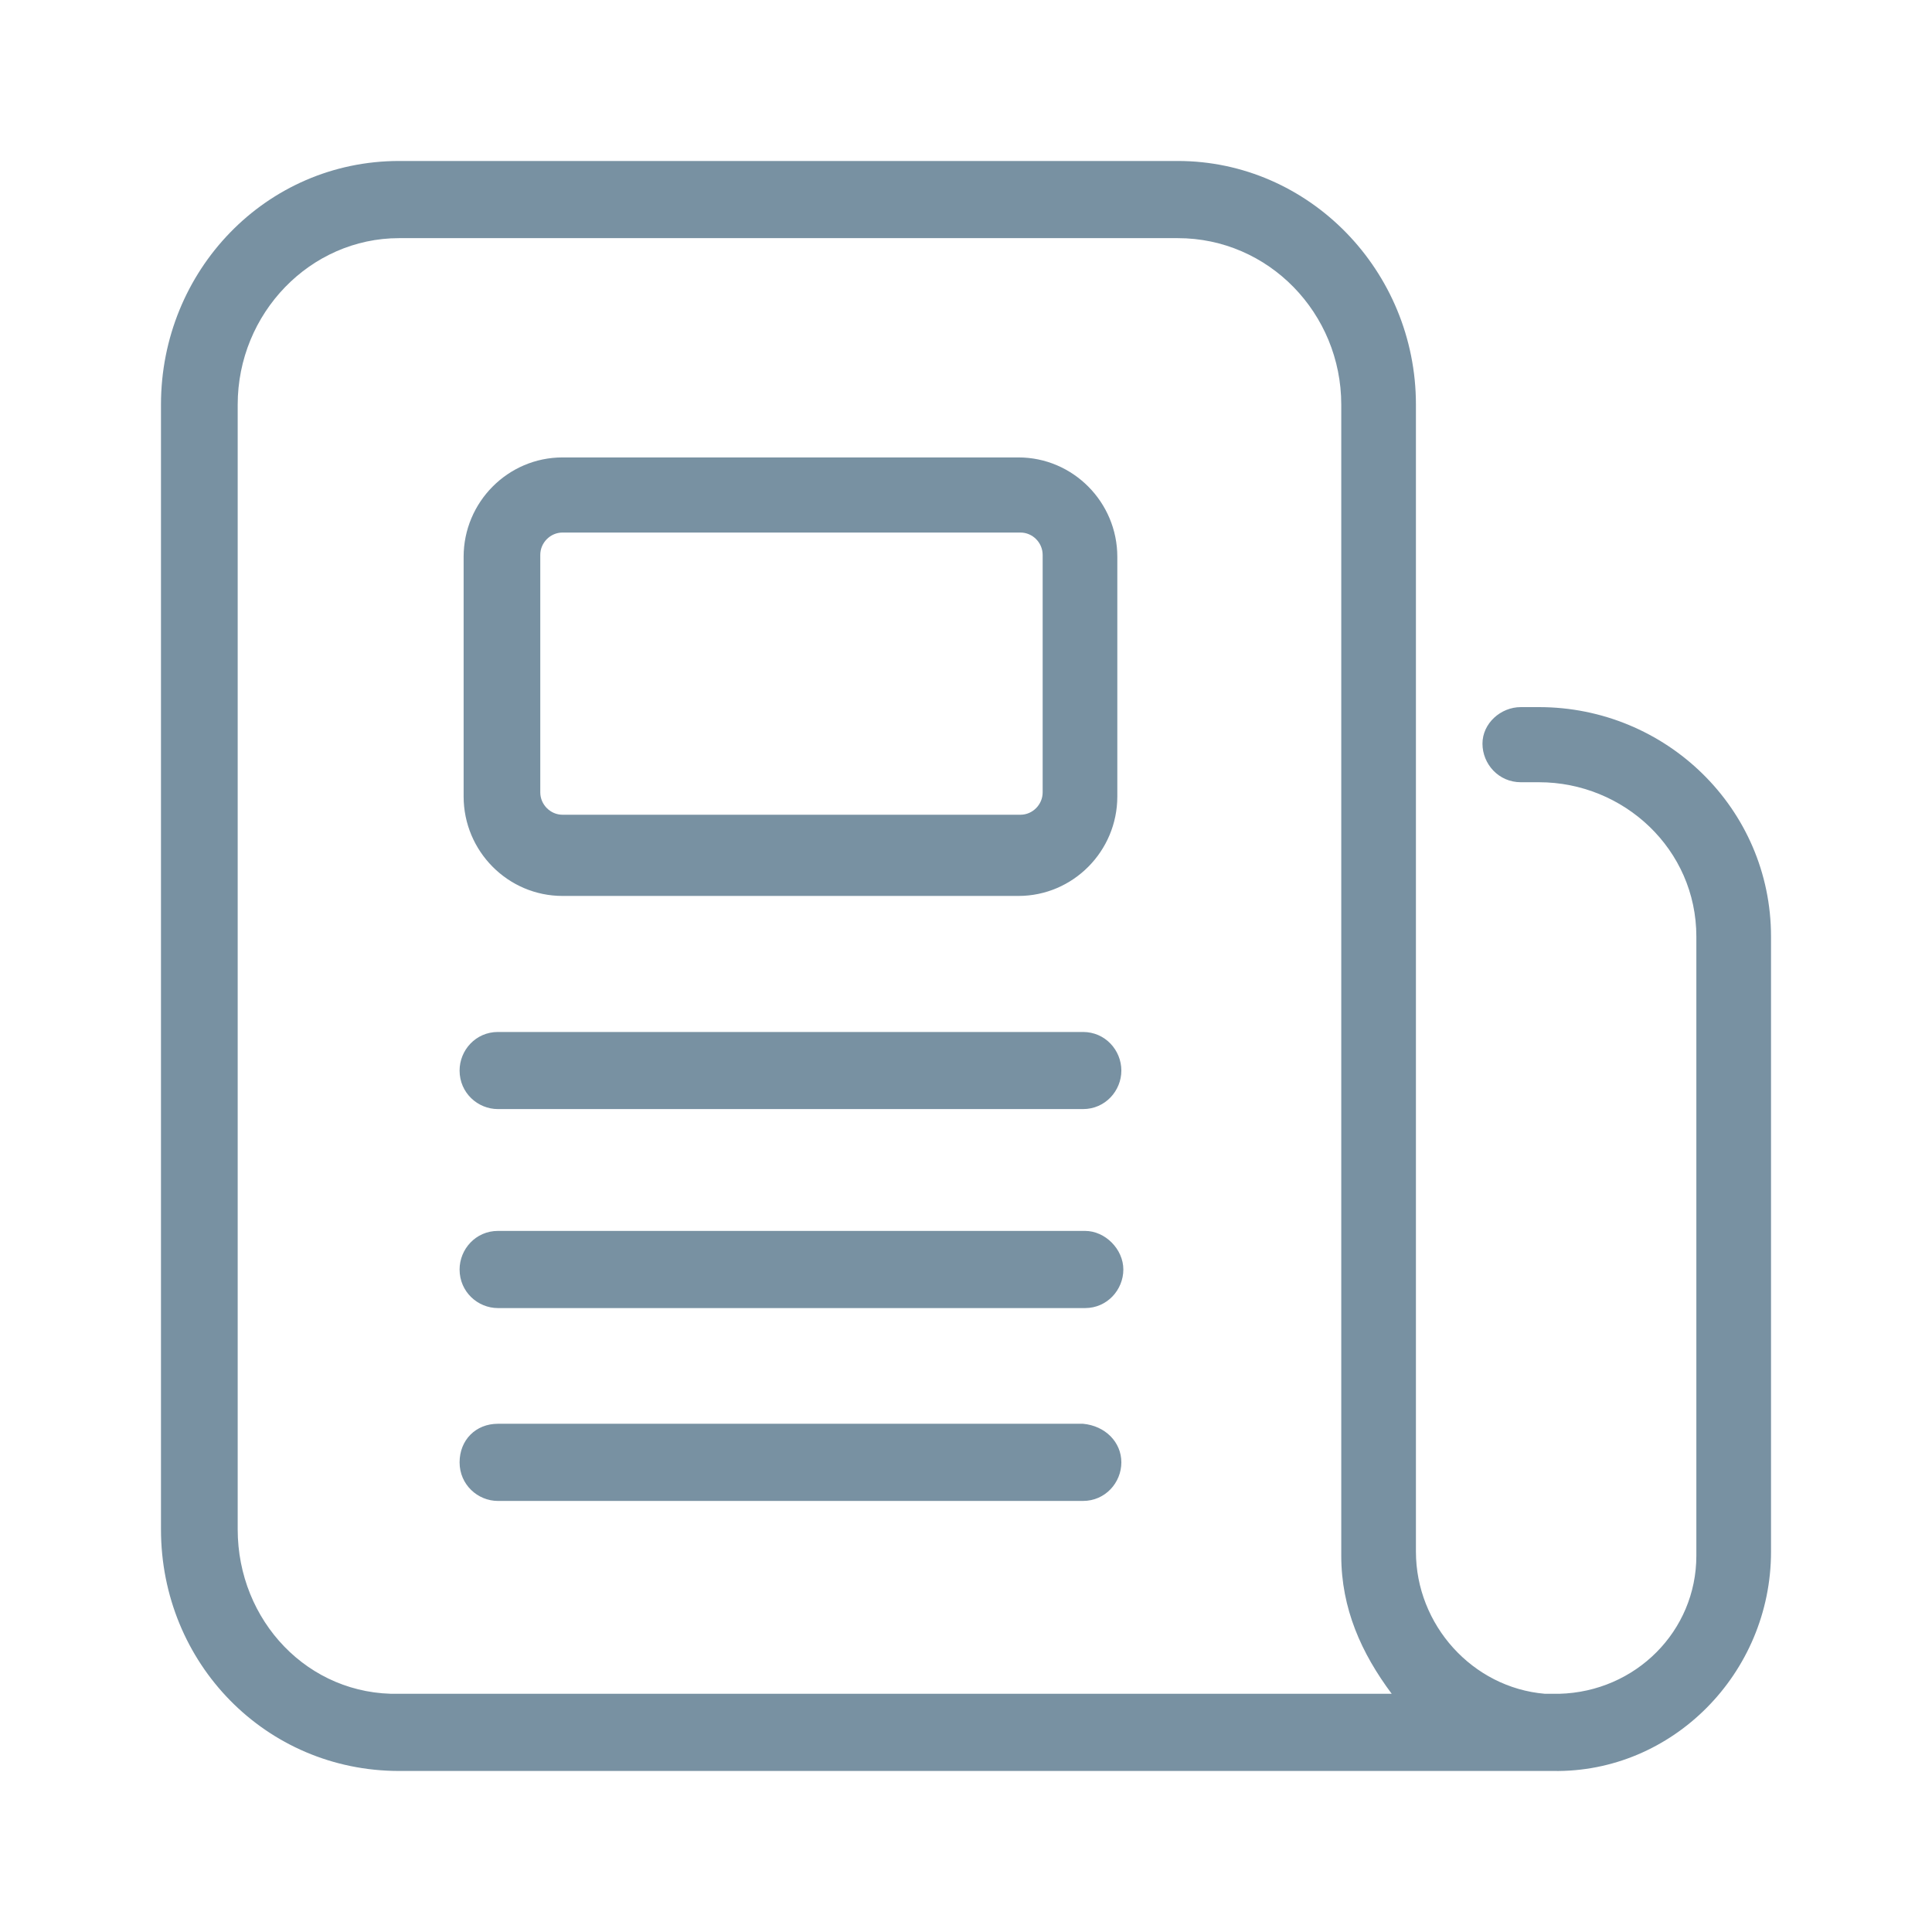 <svg width="34" height="34" viewBox="0 0 34 34" fill="none" xmlns="http://www.w3.org/2000/svg">
<path d="M19.663 9.8C19.663 8.836 18.882 8.05 17.923 8.05H9.899C8.94 8.05 8.159 8.836 8.159 9.8V14.016C8.159 14.981 8.94 15.767 9.899 15.767H17.923C18.882 15.767 19.663 14.981 19.663 14.016V9.8ZM18.349 13.945C18.349 14.159 18.172 14.338 17.959 14.338H9.899C9.686 14.338 9.508 14.159 9.508 13.945V9.765C9.508 9.55 9.686 9.372 9.899 9.372H17.959C18.172 9.372 18.349 9.55 18.349 9.765V13.945ZM19.734 18.84C19.734 19.197 19.45 19.518 19.059 19.518H8.763C8.408 19.518 8.088 19.233 8.088 18.84C8.088 18.482 8.372 18.161 8.763 18.161H19.059C19.45 18.161 19.734 18.482 19.734 18.84ZM19.769 22.341C19.769 22.698 19.485 23.02 19.095 23.02H8.763C8.408 23.02 8.088 22.734 8.088 22.341C8.088 21.984 8.372 21.662 8.763 21.662H19.095C19.45 21.662 19.769 21.984 19.769 22.341ZM27.084 12.444H26.764C26.409 12.444 26.089 12.73 26.089 13.087C26.089 13.445 26.373 13.766 26.764 13.766H27.084C28.575 13.766 29.853 14.945 29.853 16.482V27.379C29.853 28.701 28.788 29.773 27.439 29.808H27.19C25.912 29.701 24.918 28.594 24.918 27.307V12.23V11.73V7.121C24.918 4.763 23.036 2.833 20.728 2.833H7.023C4.68 2.833 2.833 4.763 2.833 7.121V26.914C2.833 29.272 4.68 31.166 7.023 31.166H27.155C27.226 31.166 27.261 31.166 27.332 31.166C29.427 31.202 31.167 29.451 31.167 27.307V16.482C31.167 14.231 29.32 12.444 27.084 12.444ZM4.183 26.914V7.121C4.183 5.513 5.461 4.191 7.023 4.191H20.728C22.326 4.191 23.604 5.513 23.604 7.121V10.872V11.73V27.379C23.604 28.308 23.959 29.094 24.492 29.808H7.023C5.425 29.844 4.183 28.522 4.183 26.914ZM19.734 25.735C19.734 26.093 19.45 26.414 19.059 26.414H8.763C8.408 26.414 8.088 26.128 8.088 25.735C8.088 25.342 8.372 25.056 8.763 25.056H19.059C19.45 25.092 19.734 25.378 19.734 25.735Z" fill="#7891A2"/>
</svg>
